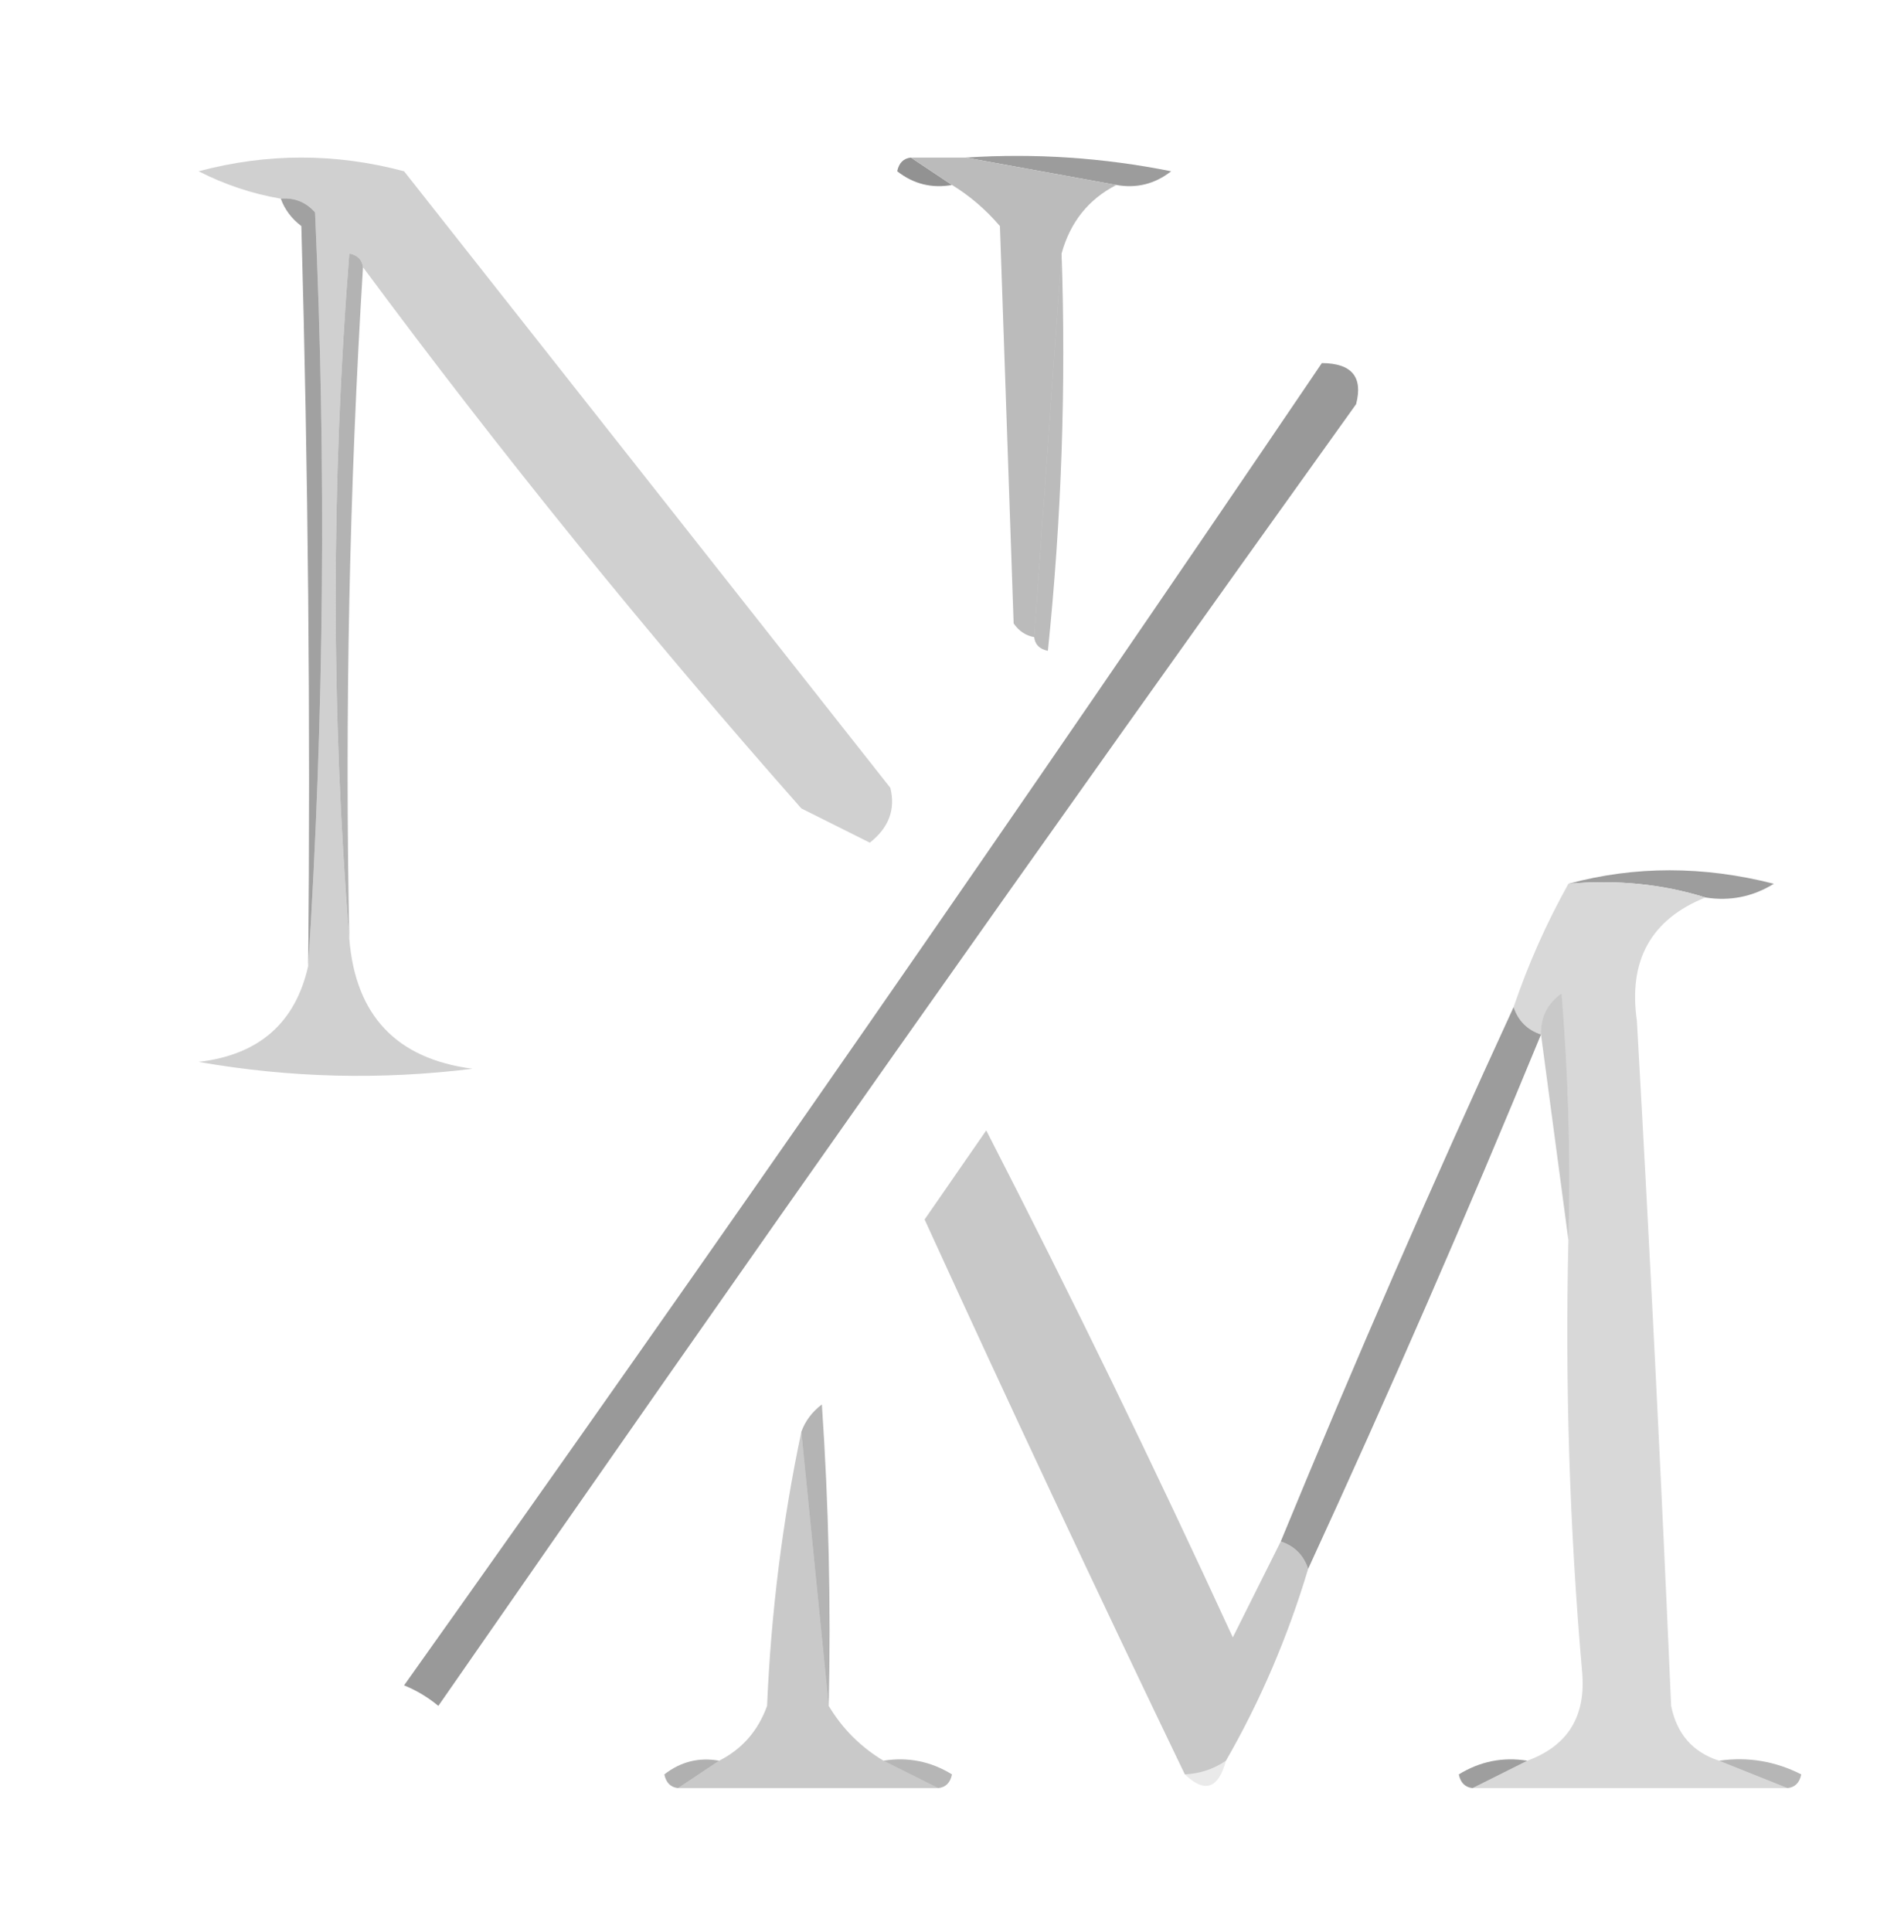 <?xml version="1.0" encoding="UTF-8"?>
<!DOCTYPE svg PUBLIC "-//W3C//DTD SVG 1.1//EN" "http://www.w3.org/Graphics/SVG/1.1/DTD/svg11.dtd">
<svg xmlns="http://www.w3.org/2000/svg" version="1.1" width="139px" height="141px" style="shape-rendering:geometricPrecision; text-rendering:geometricPrecision; image-rendering:optimizeQuality; fill-rule:evenodd; clip-rule:evenodd" xmlns:xlink="http://www.w3.org/1999/xlink">
<g><path style="opacity:0.89" fill="#909090" d="M 70.5,11.5 C 75.544,11.172 80.544,11.506 85.5,12.5C 84.311,13.429 82.978,13.762 81.5,13.5C 77.833,12.833 74.167,12.167 70.5,11.5 Z"/></g>
<g><path style="opacity:1" fill="#d0d0d0" d="M 26.5,19.5 C 26.44,18.957 26.107,18.624 25.5,18.5C 24.173,35.329 24.173,51.995 25.5,68.5C 25.945,74.111 28.945,77.278 34.5,78C 27.808,78.831 21.142,78.664 14.5,77.5C 18.901,76.99 21.568,74.657 22.5,70.5C 23.662,52.338 23.829,34.005 23,15.5C 22.329,14.748 21.496,14.414 20.5,14.5C 18.411,14.143 16.411,13.477 14.5,12.5C 19.5,11.167 24.5,11.167 29.5,12.5C 41.333,27.5 53.167,42.5 65,57.5C 65.388,59.076 64.888,60.409 63.5,61.5C 61.833,60.667 60.167,59.833 58.5,59C 47.218,46.23 36.551,33.063 26.5,19.5 Z"/></g>
<g><path style="opacity:0.553" fill="#3a3a3a" d="M 66.5,11.5 C 67.5,12.167 68.5,12.833 69.5,13.5C 68.022,13.762 66.689,13.429 65.5,12.5C 65.624,11.893 65.957,11.56 66.5,11.5 Z"/></g>
<g><path style="opacity:0.999" fill="#bbbbbb" d="M 66.5,11.5 C 67.833,11.5 69.167,11.5 70.5,11.5C 74.167,12.167 77.833,12.833 81.5,13.5C 79.469,14.539 78.135,16.205 77.5,18.5C 76.833,27.833 76.167,37.167 75.5,46.5C 74.883,46.389 74.383,46.056 74,45.5C 73.667,35.833 73.333,26.167 73,16.5C 71.961,15.29 70.794,14.29 69.5,13.5C 68.5,12.833 67.5,12.167 66.5,11.5 Z"/></g>
<g><path style="opacity:0.293" fill="#191919" d="M 77.5,18.5 C 77.832,28.19 77.498,37.856 76.5,47.5C 75.893,47.376 75.56,47.043 75.5,46.5C 76.167,37.167 76.833,27.833 77.5,18.5 Z"/></g>
<g><path style="opacity:0.845" fill="#a6a6a6" d="M 26.5,19.5 C 25.504,35.658 25.17,51.992 25.5,68.5C 24.173,51.995 24.173,35.329 25.5,18.5C 26.107,18.624 26.44,18.957 26.5,19.5 Z"/></g>
<g><path style="opacity:0.683" fill="#757575" d="M 20.5,14.5 C 21.496,14.414 22.329,14.748 23,15.5C 23.829,34.005 23.662,52.338 22.5,70.5C 22.667,52.497 22.5,34.497 22,16.5C 21.283,15.956 20.783,15.289 20.5,14.5 Z"/></g>
<g><path style="opacity:0.922" fill="#969696" d="M 114.5,64.5 C 119.348,63.186 124.348,63.186 129.5,64.5C 127.955,65.452 126.288,65.785 124.5,65.5C 121.375,64.521 118.042,64.187 114.5,64.5 Z"/></g>
<g><path style="opacity:1" fill="#d8d8d8" d="M 114.5,64.5 C 118.042,64.187 121.375,64.521 124.5,65.5C 120.531,67.095 118.865,70.095 119.5,74.5C 120.444,91.159 121.277,107.826 122,124.5C 122.416,126.55 123.583,127.884 125.5,128.5C 127.167,129.167 128.833,129.833 130.5,130.5C 122.833,130.5 115.167,130.5 107.5,130.5C 108.833,129.833 110.167,129.167 111.5,128.5C 114.465,127.413 115.799,125.246 115.5,122C 114.584,111.523 114.251,101.023 114.5,90.5C 114.666,84.491 114.499,78.491 114,72.5C 112.961,73.244 112.461,74.244 112.5,75.5C 111.5,75.167 110.833,74.5 110.5,73.5C 111.561,70.378 112.895,67.378 114.5,64.5 Z"/></g>
<g><path style="opacity:1" fill="#999999" d="M 96.5,26.5 C 98.686,26.511 99.519,27.511 99,29.5C 76.421,60.991 54.087,92.658 32,124.5C 31.25,123.874 30.416,123.374 29.5,123C 52.213,91.066 74.546,58.899 96.5,26.5 Z"/></g>
<g><path style="opacity:1" fill="#c8c8c8" d="M 93.5,112.5 C 94.5,112.833 95.167,113.5 95.5,114.5C 94.012,119.467 92.012,124.134 89.5,128.5C 88.609,129.11 87.609,129.443 86.5,129.5C 80.036,116.071 73.703,102.571 67.5,89C 69,86.833 70.5,84.667 72,82.5C 78.272,94.711 84.272,107.044 90,119.5C 91.213,117.075 92.379,114.741 93.5,112.5 Z"/></g>
<g><path style="opacity:0.255" fill="#2b2b2b" d="M 114.5,90.5 C 113.833,85.5 113.167,80.5 112.5,75.5C 112.461,74.244 112.961,73.244 114,72.5C 114.499,78.491 114.666,84.491 114.5,90.5 Z"/></g>
<g><path style="opacity:1" fill="#9c9c9c" d="M 110.5,73.5 C 110.833,74.5 111.5,75.167 112.5,75.5C 107.07,88.685 101.403,101.685 95.5,114.5C 95.167,113.5 94.5,112.833 93.5,112.5C 98.93,99.315 104.597,86.315 110.5,73.5 Z"/></g>
<g><path style="opacity:0.999" fill="#c9c9c9" d="M 58.5,104.5 C 59.167,111.167 59.833,117.833 60.5,124.5C 61.5,126.167 62.833,127.5 64.5,128.5C 65.833,129.167 67.167,129.833 68.5,130.5C 62.167,130.5 55.833,130.5 49.5,130.5C 50.5,129.833 51.5,129.167 52.5,128.5C 54.173,127.657 55.34,126.324 56,124.5C 56.286,117.715 57.119,111.049 58.5,104.5 Z"/></g>
<g><path style="opacity:0.392" fill="#424242" d="M 60.5,124.5 C 59.833,117.833 59.167,111.167 58.5,104.5C 58.783,103.711 59.283,103.044 60,102.5C 60.5,109.826 60.666,117.159 60.5,124.5 Z"/></g>
<g><path style="opacity:0.412" fill="#414141" d="M 52.5,128.5 C 51.5,129.167 50.5,129.833 49.5,130.5C 48.957,130.44 48.624,130.107 48.5,129.5C 49.689,128.571 51.022,128.238 52.5,128.5 Z"/></g>
<g><path style="opacity:0.361" fill="#353535" d="M 64.5,128.5 C 66.288,128.215 67.955,128.548 69.5,129.5C 69.376,130.107 69.043,130.44 68.5,130.5C 67.167,129.833 65.833,129.167 64.5,128.5 Z"/></g>
<g><path style="opacity:0.455" fill="#2b2b2b" d="M 111.5,128.5 C 110.167,129.167 108.833,129.833 107.5,130.5C 106.957,130.44 106.624,130.107 106.5,129.5C 108.045,128.548 109.712,128.215 111.5,128.5 Z"/></g>
<g><path style="opacity:0.359" fill="#343434" d="M 125.5,128.5 C 127.604,128.201 129.604,128.534 131.5,129.5C 131.376,130.107 131.043,130.44 130.5,130.5C 128.833,129.833 127.167,129.167 125.5,128.5 Z"/></g>
<g><path style="opacity:0.098" fill="#313131" d="M 89.5,128.5 C 88.947,130.552 87.947,130.885 86.5,129.5C 87.609,129.443 88.609,129.11 89.5,128.5 Z"/></g>
</svg>

